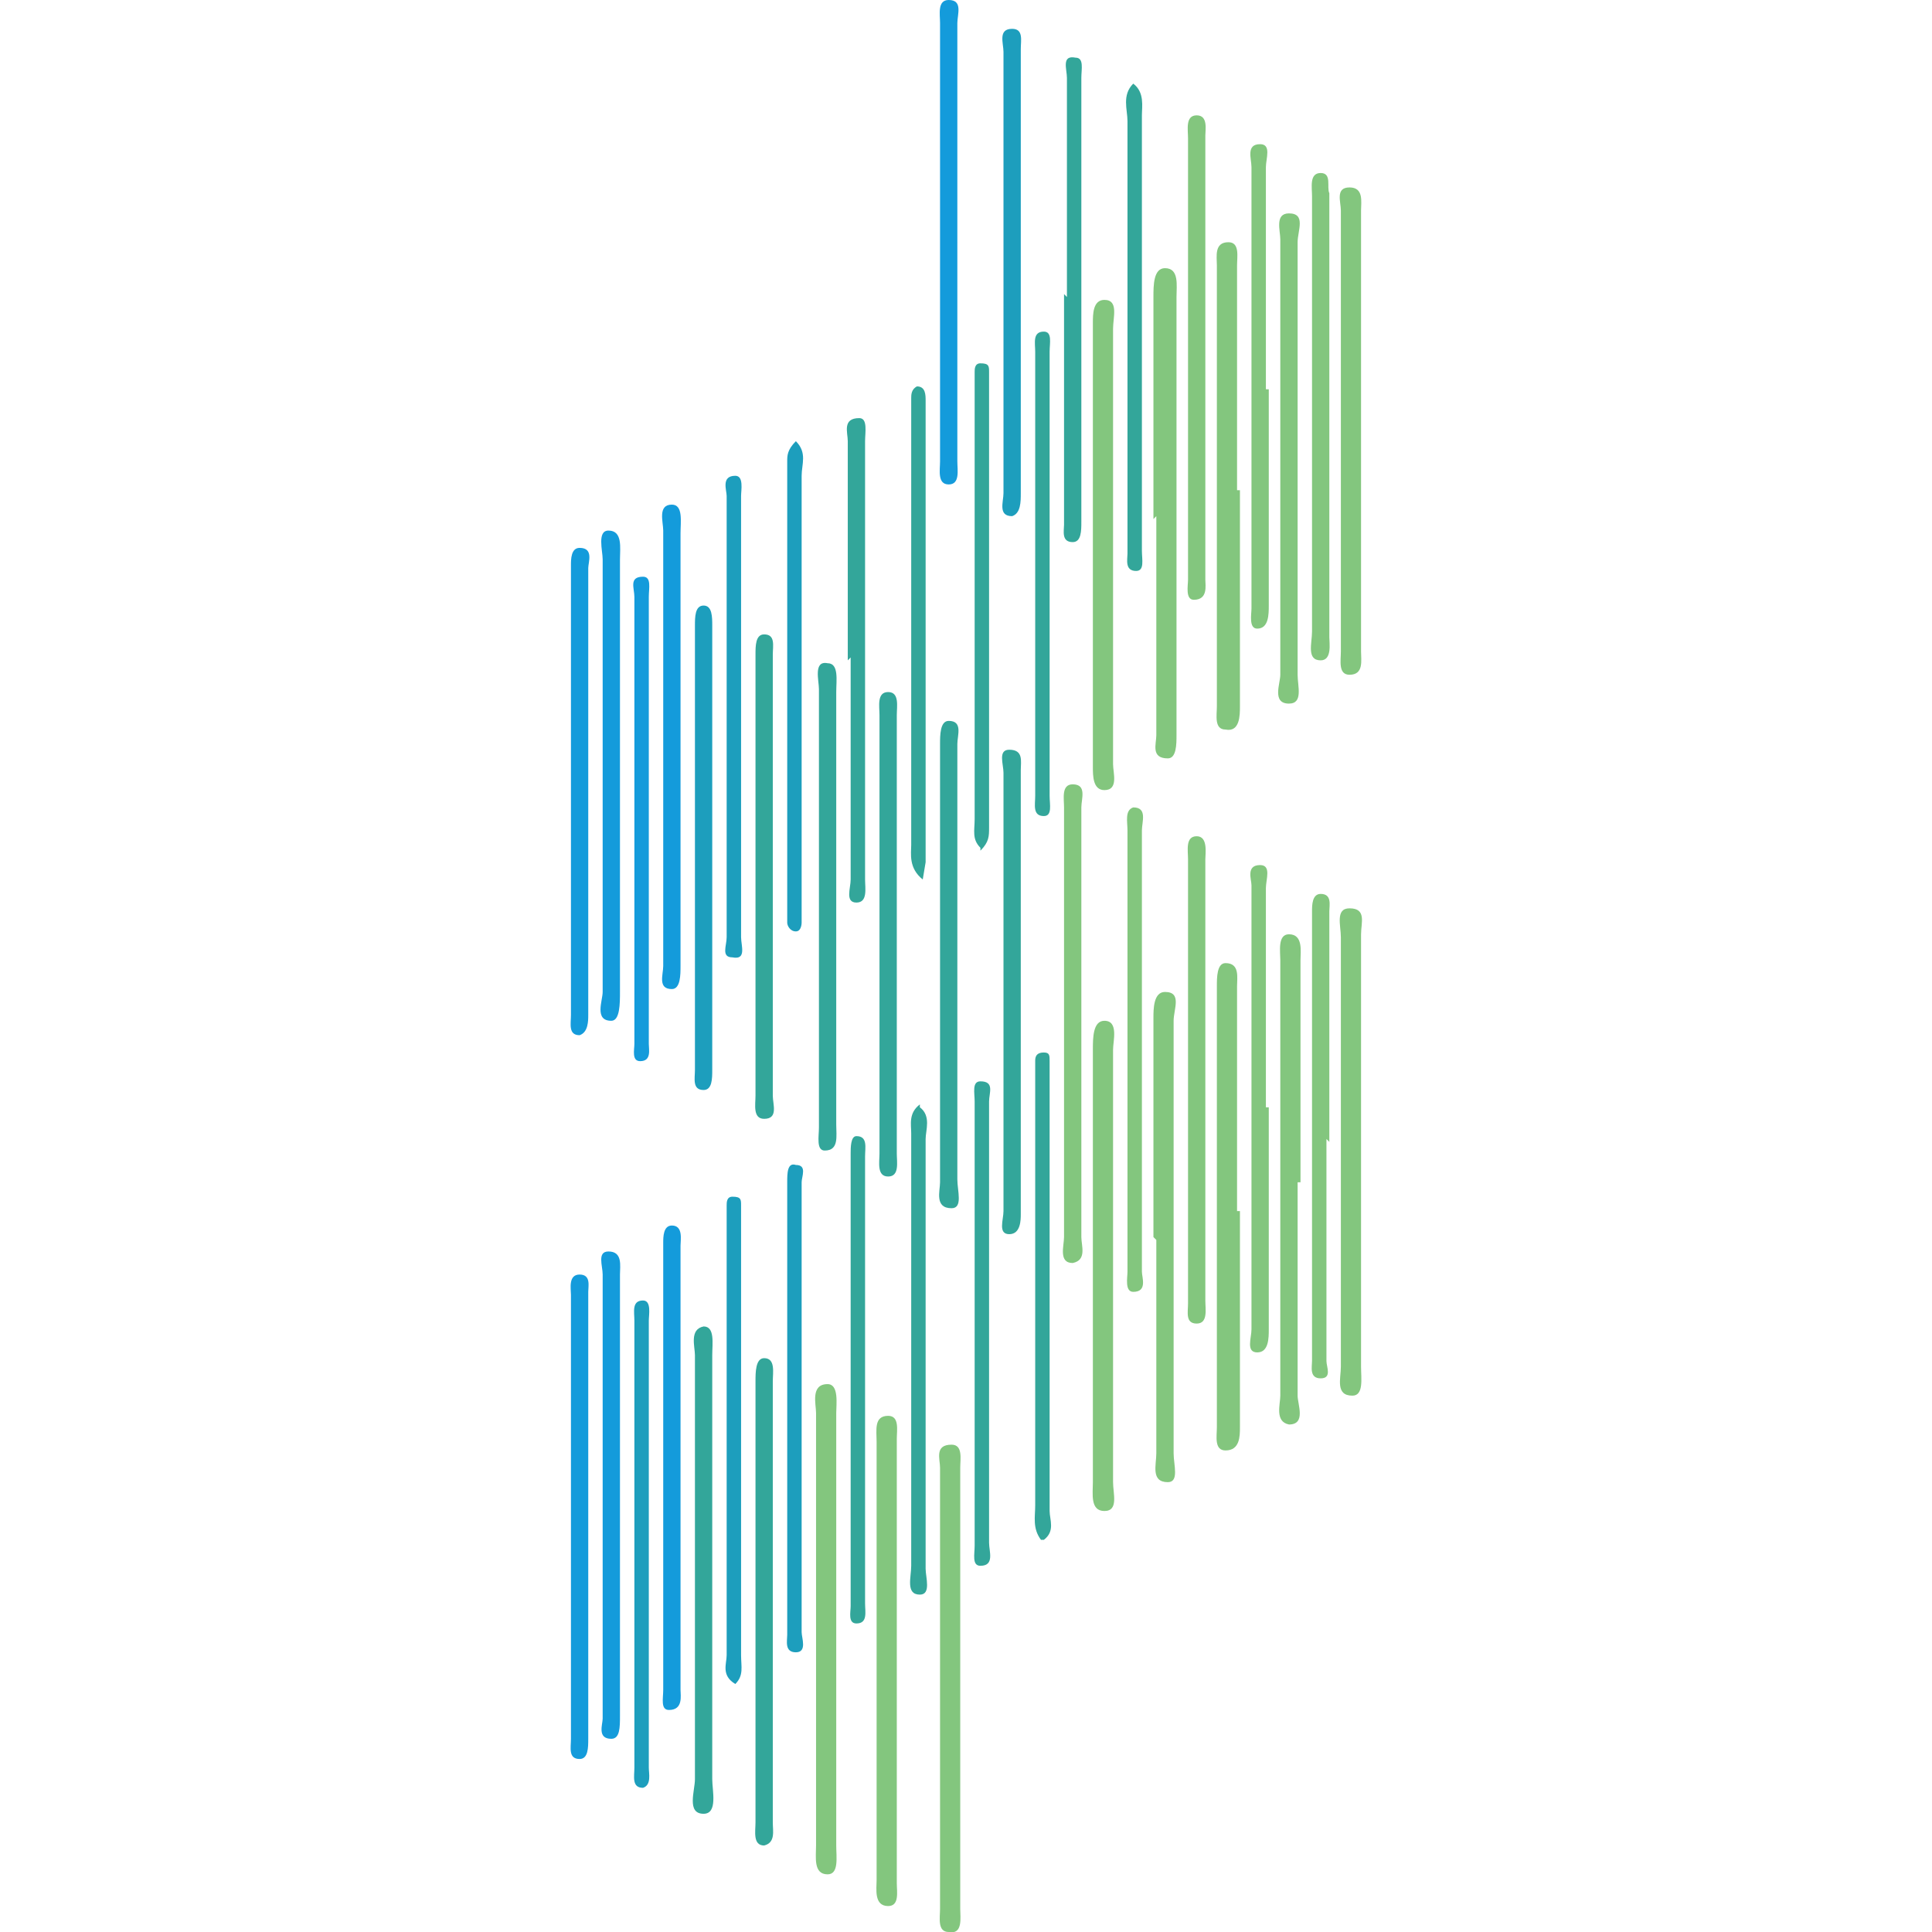 <svg xmlns="http://www.w3.org/2000/svg" viewBox="0 0 67 67"><path d="M40 42.9v-7.6c0-.3 0-.9.4-.9.6 0 .3.6.3 1v15c0 .4.2 1-.2 1-.6 0-.4-.6-.4-1V43ZM38.6 19v7.5c0 .3.2.9-.3.9-.4 0-.4-.5-.4-.8V11.2c0-.3 0-.8.4-.8.5 0 .3.6.3 1V19Z" style="fill:#83c67e;stroke-width:0"/><path d="M26.8 30.4V38c0 .3.2.8-.3.8-.4 0-.3-.5-.3-.8V22.7c0-.3 0-.7.3-.7.4 0 .3.4.3.7v7.7Z" style="fill:#33a69a;stroke-width:0"/><path d="M32.6 8.4V.8c0-.3-.1-.8.3-.8.5 0 .3.5.3.8V16c0 .3.1.8-.3.8s-.3-.5-.3-.8V8.4Z" style="fill:#149bdb;stroke-width:0"/><path d="M38.6 43.9v7.5c0 .4.2 1-.3 1s-.4-.6-.4-1v-15c0-.4 0-1 .4-1 .5 0 .3.7.3 1V44ZM43 42v7.5c0 .3 0 .8-.5.8-.4 0-.3-.5-.3-.8V34.2c0-.3 0-.8.3-.8.5 0 .4.5.4.8V42ZM46.5 14.8V7.3c0-.3-.2-.8.3-.8s.4.5.4.8v15.3c0 .3.1.8-.4.8-.4 0-.3-.5-.3-.8v-7.8ZM44.4 15.9V8.3c0-.3-.2-.9.3-.9.6 0 .3.6.3 1v15c0 .4.2 1-.3 1-.6 0-.3-.7-.3-1v-7.5Z" style="fill:#83c67e;stroke-width:0"/><path d="M29 31.5V39c0 .4.1.9-.4.9-.3 0-.2-.5-.2-.8V23.9c0-.3-.2-1 .3-.9.4 0 .3.6.3 1v7.5Z" style="fill:#33a69a;stroke-width:0"/><path d="M43 17v7.5c0 .3 0 .9-.5.8-.4 0-.3-.5-.3-.8V9.2c0-.3-.1-.8.4-.8.4 0 .3.5.3.8V17ZM40 18v-7.7c0-.4 0-1 .4-1 .5 0 .4.6.4 1v15.2c0 .3 0 .8-.3.8-.6 0-.4-.5-.4-.8v-7.6Z" style="fill:#83c67e;stroke-width:0"/><path d="M30.5 32.5v-7.7c0-.3-.1-.8.3-.8s.3.5.3.8V40c0 .3.1.8-.3.8s-.3-.5-.3-.8v-7.7ZM33.2 33.5v7.4c0 .4.2 1-.2 1-.6 0-.4-.6-.4-.9V25.8c0-.3 0-.8.3-.8.5 0 .3.5.3.8v7.7Z" style="fill:#33a69a;stroke-width:0"/><path d="M45 41v7.4c0 .3.3 1-.3 1-.5-.1-.3-.7-.3-1V33.3c0-.3-.1-.9.3-.9.5 0 .4.6.4.9V41ZM46.5 39.8v-7.3c0-.4-.2-1 .3-1 .6 0 .4.5.4.9v15c0 .4.1 1-.3 1-.6 0-.4-.6-.4-1v-7.7ZM30.4 57.5V50c0-.4-.1-.9.4-.9.4 0 .3.5.3.8v15.4c0 .3.1.8-.3.8-.5 0-.4-.6-.4-.9v-7.7ZM32.6 58.5v-7.6c0-.3-.2-.8.4-.8.4 0 .3.5.3.8v15.3c0 .3.1.9-.4.8-.4 0-.3-.5-.3-.8v-7.7Z" style="fill:#83c67e;stroke-width:0"/><path d="M26.8 55.5v7.7c0 .3.1.7-.3.8-.4 0-.3-.5-.3-.8V47.9c0-.3 0-.8.3-.8.4 0 .3.5.3.8v7.6Z" style="fill:#33a69a;stroke-width:0"/><path d="M20.9 27v-7.6c0-.3-.2-1 .2-1 .5 0 .4.6.4 1v15c0 .4 0 1-.3 1-.6 0-.3-.7-.3-1v-7.5Z" style="fill:#149bdb;stroke-width:0"/><path d="M28.3 56.4V49c0-.3-.2-1 .4-1 .4 0 .3.7.3 1v15c0 .4.1 1-.3 1-.5 0-.4-.6-.4-1v-7.6Z" style="fill:#83c67e;stroke-width:0"/><path d="M34.8 34.5v-7.7c0-.3-.2-.8.2-.8.5 0 .4.4.4.7v15.4c0 .2 0 .7-.4.7s-.2-.5-.2-.8v-7.5ZM24.7 54.5v7.2c0 .4.2 1.2-.3 1.2-.6 0-.3-.8-.3-1.2V47c0-.3-.2-.9.3-1 .4 0 .3.6.3 1v7.5Z" style="fill:#33a69a;stroke-width:0"/><path d="M34.8 9.4V1.8c0-.3-.2-.8.3-.8.4 0 .3.4.3.7v15.4c0 .3 0 .7-.3.8-.5 0-.3-.5-.3-.8V9.4Z" style="fill:#1d9ebd;stroke-width:0"/><path d="M20.9 51.9v-7.7c0-.3-.2-.8.2-.8.5 0 .4.5.4.8v15.3c0 .4 0 .8-.3.8-.5 0-.3-.5-.3-.7v-7.7Z" style="fill:#149bdb;stroke-width:0"/><path d="M24.7 29.3v7.8c0 .3 0 .7-.3.7-.4 0-.3-.4-.3-.7V21.7c0-.3 0-.7.3-.7s.3.4.3.7v7.6ZM27.8 49v7.6c0 .2.2.7-.2.7s-.3-.4-.3-.6V41c0-.3 0-.7.3-.6.4 0 .2.4.2.6v8ZM27.6 15.3c.4.4.2.8.2 1.2V32s0 .3-.2.3-.3-.2-.3-.3V16c0-.2 0-.4.3-.7Z" style="fill:#1d9ebd;stroke-width:0"/><path d="M29.4 22.9v-7.6c0-.3-.2-.8.4-.8.3 0 .2.5.2.8v15.2c0 .3.1.8-.3.8s-.2-.5-.2-.8v-7.7ZM32 30.5c-.5-.4-.4-.9-.4-1.2V13.8c0-.1 0-.3.2-.4.3 0 .3.3.3.5v16l-.1.6ZM34 29.4c-.3-.3-.2-.6-.2-1V12.9c0-.1 0-.3.2-.3.3 0 .3.1.3.3v15.8c0 .3 0 .5-.3.8Z" style="fill:#33a69a;stroke-width:0"/><path d="M45.5 14.5V6.8c0-.3-.1-.8.3-.8s.2.5.3.7v15.4c0 .2.1.8-.3.8-.5 0-.3-.6-.3-1v-7.4ZM44 13.5V21c0 .3 0 .8-.4.8-.3 0-.2-.5-.2-.7V5.8c0-.3-.2-.8.3-.8.4 0 .2.5.2.8v7.7Z" style="fill:#83c67e;stroke-width:0"/><path d="M34.3 45.9v7.6c0 .3.2.8-.3.8-.3 0-.2-.4-.2-.7V38.2c0-.3-.1-.7.2-.7.5 0 .3.4.3.7V46ZM31.9 38.4c.4.3.2.8.2 1.1v14.9c0 .3.2.9-.2.9-.5 0-.3-.6-.3-1v-15c0-.3-.1-.7.3-1ZM30 47.9v7.7c0 .3.1.7-.3.7-.3 0-.2-.4-.2-.6V40c0-.2 0-.6.2-.6.4 0 .3.4.3.7v7.8ZM39.3 2.9c.4.3.3.8.3 1.1v15.1c0 .3.1.7-.2.7-.4 0-.3-.4-.3-.6v-15c0-.4-.2-.9.2-1.3ZM37 10.3V2.7c0-.3-.2-.8.3-.7.3 0 .2.4.2.7v15.4c0 .3 0 .7-.3.7-.4 0-.3-.4-.3-.6v-8Z" style="fill:#33a69a;stroke-width:0"/><path d="M41.8 37.6v7.5c0 .3.1.8-.3.8s-.3-.4-.3-.7V29.8c0-.3-.1-.8.3-.8s.3.6.3.8v7.8Z" style="fill:#83c67e;stroke-width:0"/><path d="M25.5 58.4c-.5-.3-.3-.7-.3-1V41.8c0-.1 0-.3.2-.3.3 0 .3.1.3.3v15.6c0 .4.1.7-.2 1Z" style="fill:#1d9ebd;stroke-width:0"/><path d="M36.1 53.4c-.3-.4-.2-.8-.2-1.2V36.8c0-.1 0-.3.3-.3.2 0 .2.1.2.3v15.6c0 .3.2.7-.2 1Z" style="fill:#33a69a;stroke-width:0"/><path d="M44 38.4v7.7c0 .3 0 .8-.4.8s-.2-.5-.2-.8V30.7c0-.2-.2-.7.3-.7.4 0 .2.5.2.8v7.6Z" style="fill:#83c67e;stroke-width:0"/><path d="M19.8 52.6v-7.7c0-.2-.1-.7.3-.7s.3.4.3.6v15.5c0 .3 0 .7-.3.7-.4 0-.3-.4-.3-.7v-7.7Z" style="fill:#149bdb;stroke-width:0"/><path d="M22.5 53.6v7.7c0 .2.1.6-.2.7-.4 0-.3-.4-.3-.7V45.8c0-.3-.1-.7.3-.7.3 0 .2.5.2.7v7.8Z" style="fill:#1d9ebd;stroke-width:0"/><path d="M22.5 28.5v7.7c0 .2.1.6-.3.6-.3 0-.2-.4-.2-.6V20.7c0-.3-.2-.7.3-.7.3 0 .2.4.2.7v7.8ZM20.4 27.5v7.7c0 .2 0 .6-.3.7-.4 0-.3-.4-.3-.7V19.6c0-.2 0-.6.3-.6.5 0 .3.5.3.7v7.8ZM23.6 26v7.5c0 .3 0 .8-.3.8-.5 0-.3-.5-.3-.8V18.4c0-.3-.2-.9.3-.9.4 0 .3.6.3 1V26Z" style="fill:#149bdb;stroke-width:0"/><path d="M46 39.5v7.7c0 .2.2.6-.2.6s-.3-.4-.3-.6V31.6c0-.2 0-.6.3-.6.4 0 .3.4.3.6v8Z" style="fill:#83c67e;stroke-width:0"/><path d="M23.6 51v7.6c0 .2.1.7-.4.7-.3 0-.2-.4-.2-.7V43.1c0-.2 0-.6.3-.6.4 0 .3.5.3.7V51Z" style="fill:#149bdb;stroke-width:0"/><path d="M35.9 20v-7.8c0-.3-.1-.7.3-.7.3 0 .2.4.2.7v15.4c0 .3.1.7-.2.7-.4 0-.3-.4-.3-.7V20Z" style="fill:#33a69a;stroke-width:0"/><path d="M25.2 24.8v-7.6c0-.2-.2-.7.3-.7.3 0 .2.5.2.7v15.3c0 .3.2.8-.3.7-.4 0-.2-.4-.2-.7v-7.7Z" style="fill:#1d9ebd;stroke-width:0"/><path d="M39.6 36.5v7.6c0 .2.2.7-.3.7-.3 0-.2-.5-.2-.7V28.8c0-.3-.1-.7.2-.8.5 0 .3.5.3.8v7.7ZM41.2 12.4V4.8c0-.3-.1-.8.3-.8s.3.5.3.7v15.4c0 .2.1.7-.4.7-.3 0-.2-.5-.2-.7v-7.7ZM37.5 35.6v7.3c0 .3.2.8-.3.9-.5 0-.3-.6-.3-.9V28c0-.3-.1-.8.3-.8.5 0 .3.5.3.8v7.7Z" style="fill:#83c67e;stroke-width:0"/></svg>
